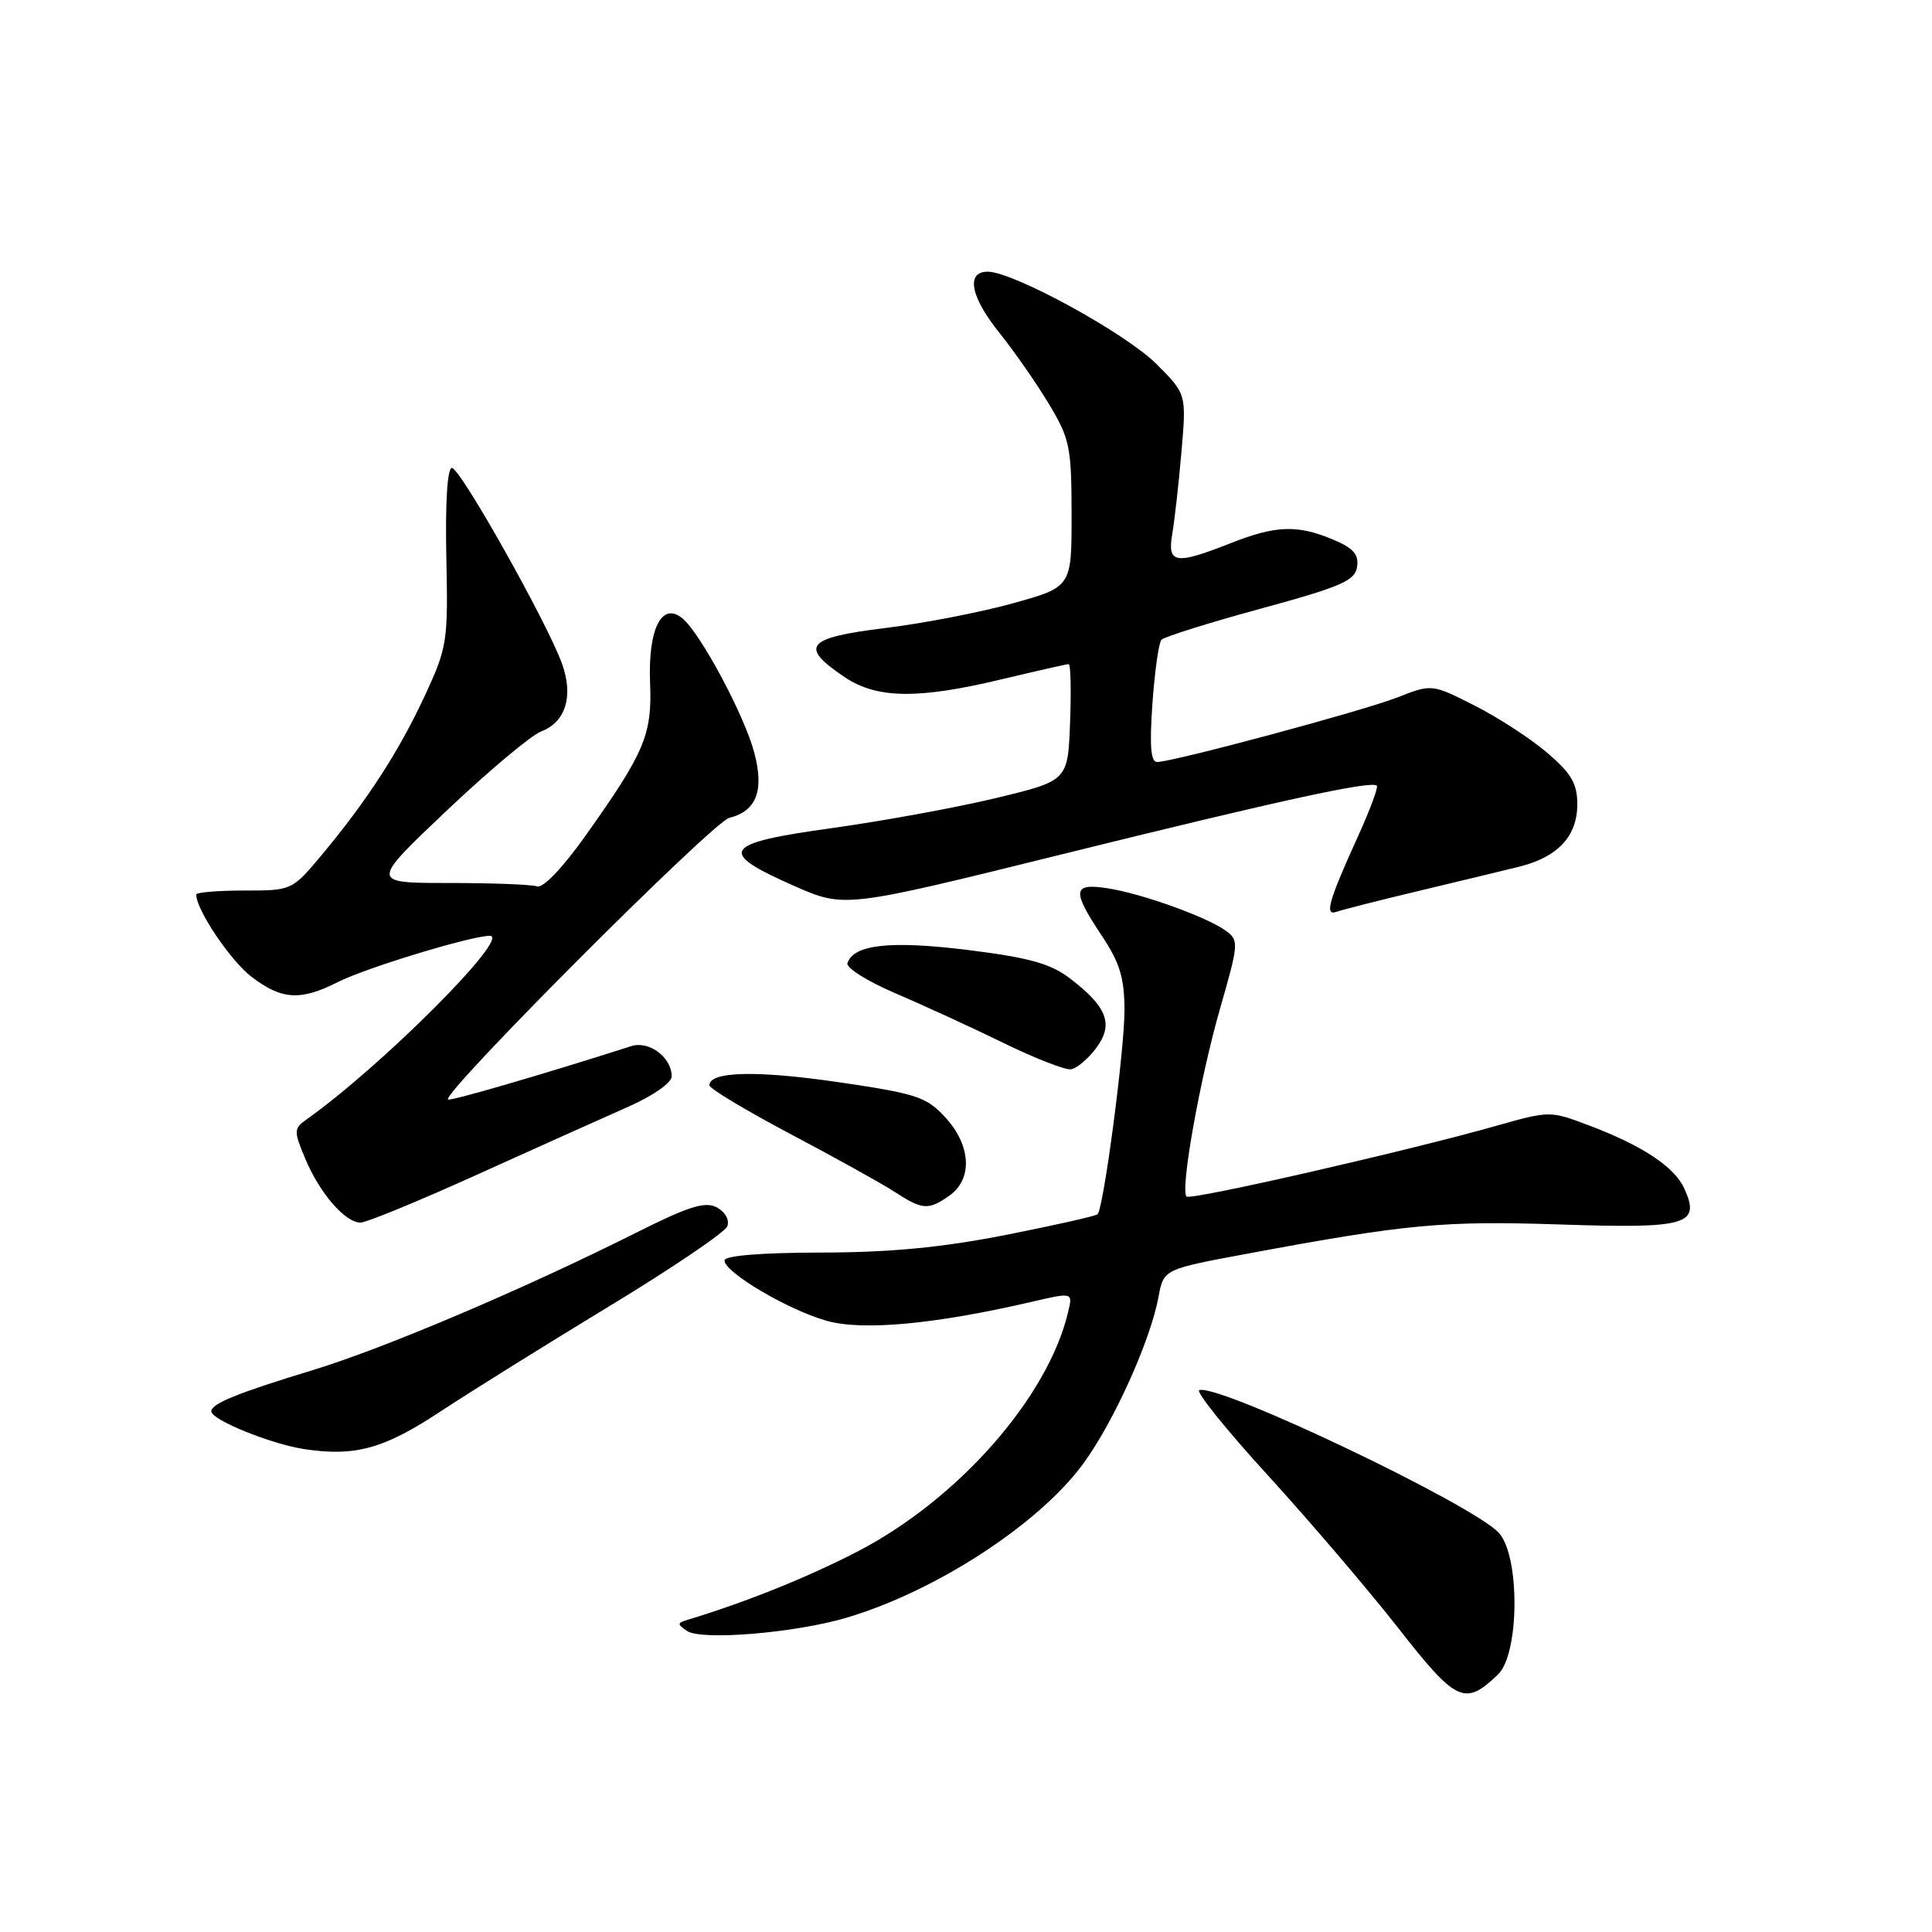 <?xml version="1.0" encoding="UTF-8" standalone="no"?>
<!DOCTYPE svg PUBLIC "-//W3C//DTD SVG 1.1//EN" "http://www.w3.org/Graphics/SVG/1.1/DTD/svg11.dtd" >
<svg xmlns="http://www.w3.org/2000/svg" xmlns:xlink="http://www.w3.org/1999/xlink" version="1.1" viewBox="0 0 256 256">
 <g >
 <path fill="currentColor"
d=" M 198.50 221.87 C 201.34 219.13 201.42 206.22 198.62 203.13 C 195.24 199.39 161.53 183.32 158.91 184.20 C 158.40 184.37 162.49 189.46 168.01 195.50 C 173.53 201.55 181.30 210.65 185.28 215.73 C 192.99 225.59 194.10 226.10 198.50 221.87 Z  M 112.19 214.35 C 123.98 210.86 137.66 201.96 143.51 193.98 C 147.55 188.48 152.44 177.65 153.51 171.84 C 154.19 168.18 154.19 168.18 165.34 166.11 C 186.39 162.19 191.22 161.74 206.73 162.25 C 223.64 162.81 225.37 162.30 223.17 157.47 C 221.86 154.59 217.57 151.76 210.43 149.08 C 205.44 147.19 205.28 147.19 198.43 149.13 C 186.65 152.48 157.75 159.08 157.22 158.55 C 156.36 157.69 159.00 142.90 161.68 133.58 C 164.14 125.02 164.18 124.60 162.43 123.33 C 159.94 121.51 151.29 118.40 146.75 117.70 C 142.11 116.99 142.00 117.98 146.00 124.00 C 148.39 127.59 148.99 129.58 149.00 133.87 C 149.00 139.17 146.24 160.09 145.43 160.90 C 145.20 161.13 139.72 162.36 133.26 163.64 C 124.79 165.30 117.94 165.96 108.75 165.97 C 100.75 165.99 96.00 166.38 96.00 167.02 C 96.00 168.60 104.45 173.59 109.56 175.02 C 114.35 176.36 123.91 175.47 136.74 172.49 C 142.16 171.23 142.16 171.23 141.53 173.86 C 138.84 185.21 126.90 198.75 113.50 205.65 C 106.84 209.08 98.79 212.31 91.03 214.66 C 89.73 215.05 89.73 215.23 91.03 216.11 C 92.95 217.41 105.35 216.38 112.19 214.35 Z  M 58.41 187.00 C 62.31 184.43 72.32 178.19 80.65 173.13 C 88.99 168.08 96.06 163.29 96.37 162.49 C 96.69 161.65 96.10 160.59 94.99 159.99 C 93.43 159.16 91.30 159.83 84.27 163.35 C 69.38 170.82 50.92 178.66 41.50 181.53 C 31.45 184.59 28.00 185.99 28.00 187.01 C 28.00 188.14 35.90 191.35 40.35 192.02 C 47.07 193.03 50.90 191.97 58.41 187.00 Z  M 63.34 155.59 C 71.13 152.07 80.09 148.04 83.25 146.65 C 86.53 145.20 89.00 143.47 89.00 142.63 C 89.00 140.10 86.01 137.86 83.64 138.62 C 71.99 142.35 59.62 145.95 59.36 145.69 C 58.54 144.87 94.43 108.93 96.62 108.38 C 100.24 107.47 101.28 104.77 99.95 99.75 C 98.66 94.82 92.83 83.93 90.43 81.94 C 87.69 79.67 85.85 83.33 86.14 90.50 C 86.41 97.36 85.44 99.67 77.61 110.70 C 74.57 114.98 71.96 117.72 71.17 117.45 C 70.44 117.20 65.16 117.00 59.45 117.00 C 49.07 117.00 49.07 117.00 59.19 107.41 C 64.76 102.14 70.39 97.42 71.69 96.93 C 74.94 95.69 76.01 92.29 74.49 88.00 C 72.60 82.66 60.99 62.00 59.88 62.00 C 59.28 62.00 58.99 66.58 59.14 73.75 C 59.38 85.04 59.27 85.76 56.29 92.19 C 52.85 99.58 48.66 106.06 42.66 113.25 C 38.69 118.00 38.69 118.00 32.34 118.00 C 28.85 118.00 26.00 118.24 26.00 118.54 C 26.00 120.55 30.55 127.32 33.34 129.44 C 37.33 132.49 39.82 132.64 44.79 130.12 C 48.46 128.25 62.44 124.00 64.90 124.00 C 67.81 124.00 50.60 141.25 40.66 148.30 C 38.91 149.54 38.90 149.82 40.45 153.54 C 42.36 158.10 45.73 162.00 47.77 162.00 C 48.55 162.00 55.56 159.12 63.34 155.59 Z  M 125.78 158.44 C 128.91 156.25 128.69 151.78 125.25 148.05 C 122.75 145.33 121.46 144.91 110.94 143.37 C 100.19 141.81 94.00 141.97 94.00 143.81 C 94.00 144.24 98.84 147.14 104.75 150.27 C 110.66 153.39 116.85 156.83 118.50 157.90 C 122.23 160.33 123.00 160.39 125.78 158.44 Z  M 145.25 138.87 C 147.60 135.72 146.72 133.41 141.74 129.62 C 139.18 127.67 136.34 126.89 128.26 125.88 C 118.01 124.61 113.11 125.14 112.29 127.62 C 112.09 128.24 114.95 130.04 118.66 131.62 C 122.37 133.21 128.80 136.16 132.95 138.19 C 137.10 140.22 141.13 141.79 141.89 141.69 C 142.66 141.59 144.17 140.32 145.25 138.87 Z  M 188.00 118.05 C 193.22 116.80 199.21 115.36 201.31 114.84 C 206.43 113.56 209.00 110.80 209.00 106.58 C 209.00 103.83 208.22 102.49 205.03 99.76 C 202.84 97.88 198.50 95.06 195.39 93.49 C 189.72 90.62 189.72 90.62 185.11 92.43 C 180.59 94.20 155.63 100.91 153.33 100.97 C 152.48 100.99 152.31 98.83 152.70 93.25 C 153.00 88.99 153.54 85.18 153.89 84.78 C 154.24 84.39 160.15 82.53 167.02 80.66 C 177.72 77.74 179.55 76.95 179.82 75.11 C 180.07 73.46 179.33 72.62 176.60 71.48 C 171.88 69.51 169.05 69.61 163.00 72.00 C 155.72 74.87 154.66 74.70 155.33 70.75 C 155.64 68.96 156.19 64.06 156.55 59.86 C 157.21 52.21 157.21 52.21 153.23 48.23 C 149.15 44.15 134.26 36.00 130.88 36.00 C 127.94 36.00 128.59 39.34 132.48 44.17 C 134.39 46.55 137.31 50.75 138.97 53.50 C 141.76 58.14 141.98 59.20 141.99 68.14 C 142.00 77.77 142.00 77.77 134.25 79.93 C 129.99 81.12 122.32 82.61 117.21 83.23 C 106.80 84.51 105.87 85.65 111.90 89.71 C 116.18 92.60 121.66 92.67 132.81 89.99 C 137.39 88.90 141.34 88.00 141.61 88.00 C 141.87 88.00 141.95 91.48 141.79 95.73 C 141.50 103.45 141.50 103.45 132.00 105.74 C 126.78 107.00 116.97 108.79 110.22 109.73 C 95.68 111.74 94.95 112.86 105.21 117.38 C 111.91 120.33 111.91 120.33 140.71 113.20 C 169.73 106.02 181.75 103.40 182.44 104.11 C 182.64 104.33 181.54 107.29 179.99 110.71 C 176.02 119.43 175.46 121.42 177.13 120.81 C 177.89 120.54 182.78 119.29 188.00 118.05 Z "/>
</g>
</svg>